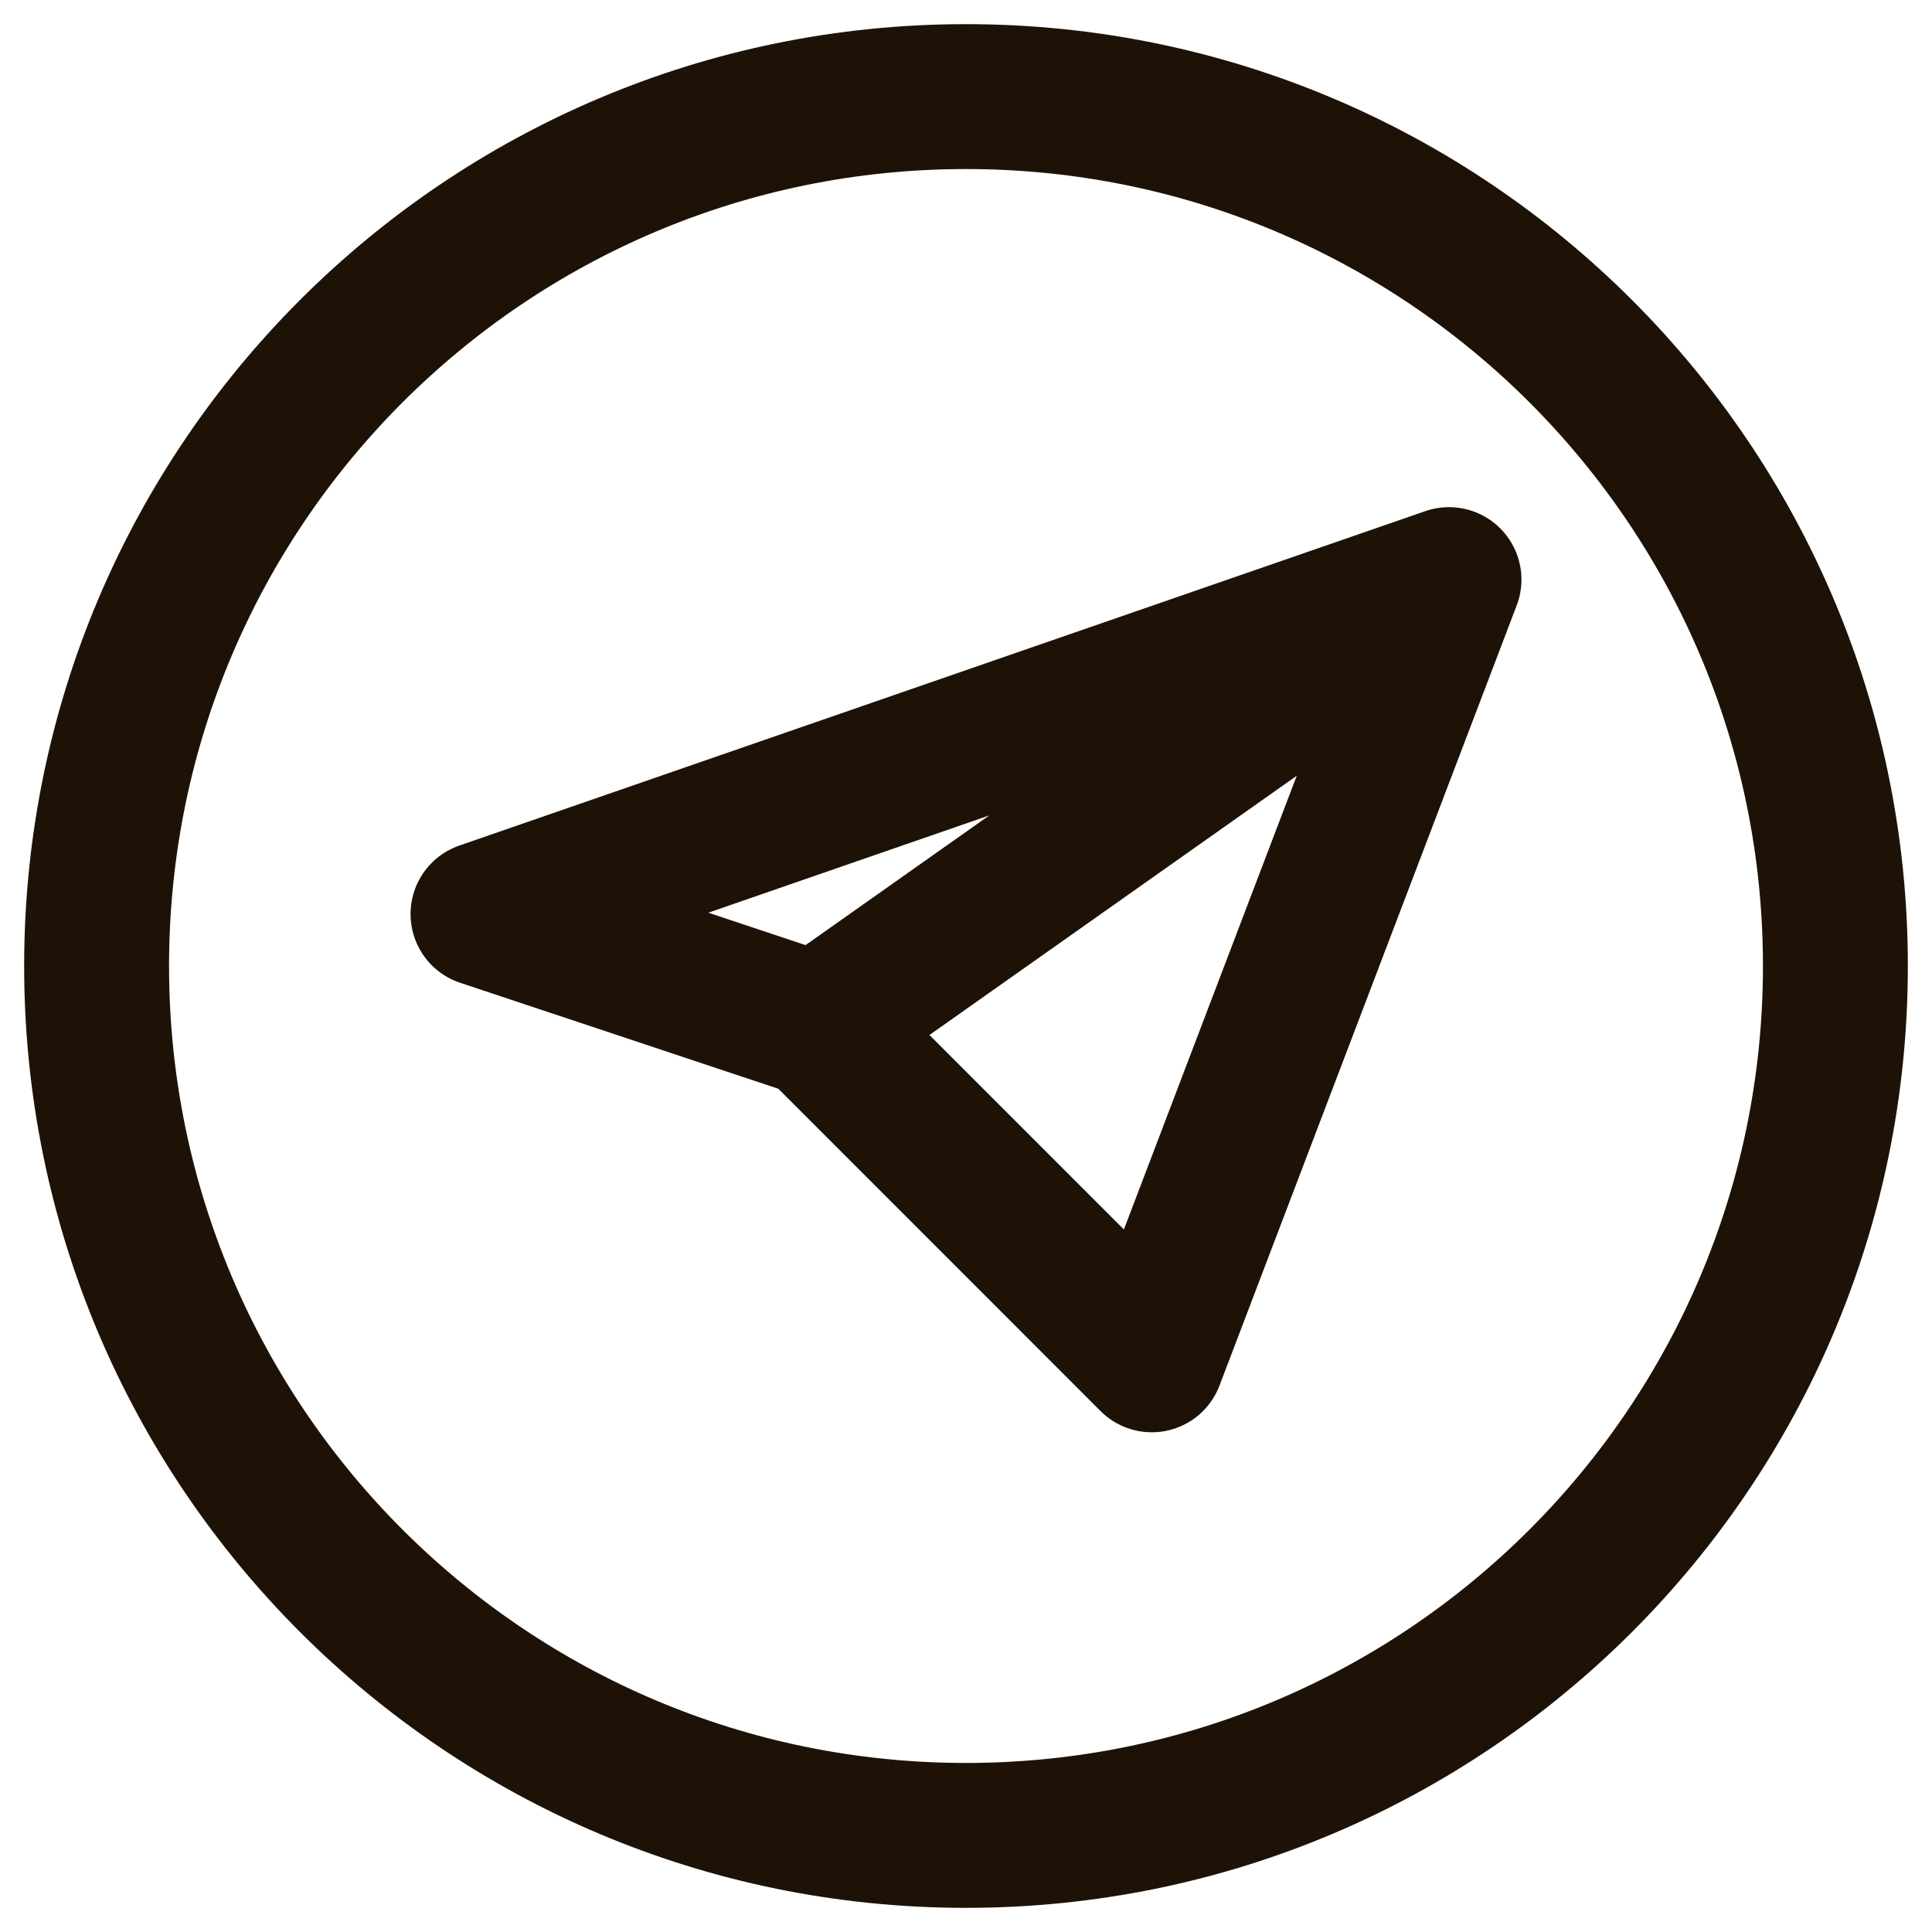 <svg width="20" height="20" viewBox="0 0 20 20" fill="none" xmlns="http://www.w3.org/2000/svg">
<g id="Group">
<path id="Vector" d="M15 6L5 9.462L8.462 10.615M15 6L8.462 10.615M15 6L11.923 14.077L8.462 10.615" stroke="#1E1207" stroke-width="1.5" stroke-linecap="round" stroke-linejoin="round"/>
<path id="Vector_2" d="M10 19C14.971 19 19 14.971 19 10C19 5.029 14.971 1 10 1C5.029 1 1 5.029 1 10C1 14.971 5.029 19 10 19Z" stroke="#1E1207" stroke-width="1.5" stroke-linecap="round" stroke-linejoin="round"/>
</g>
</svg>

